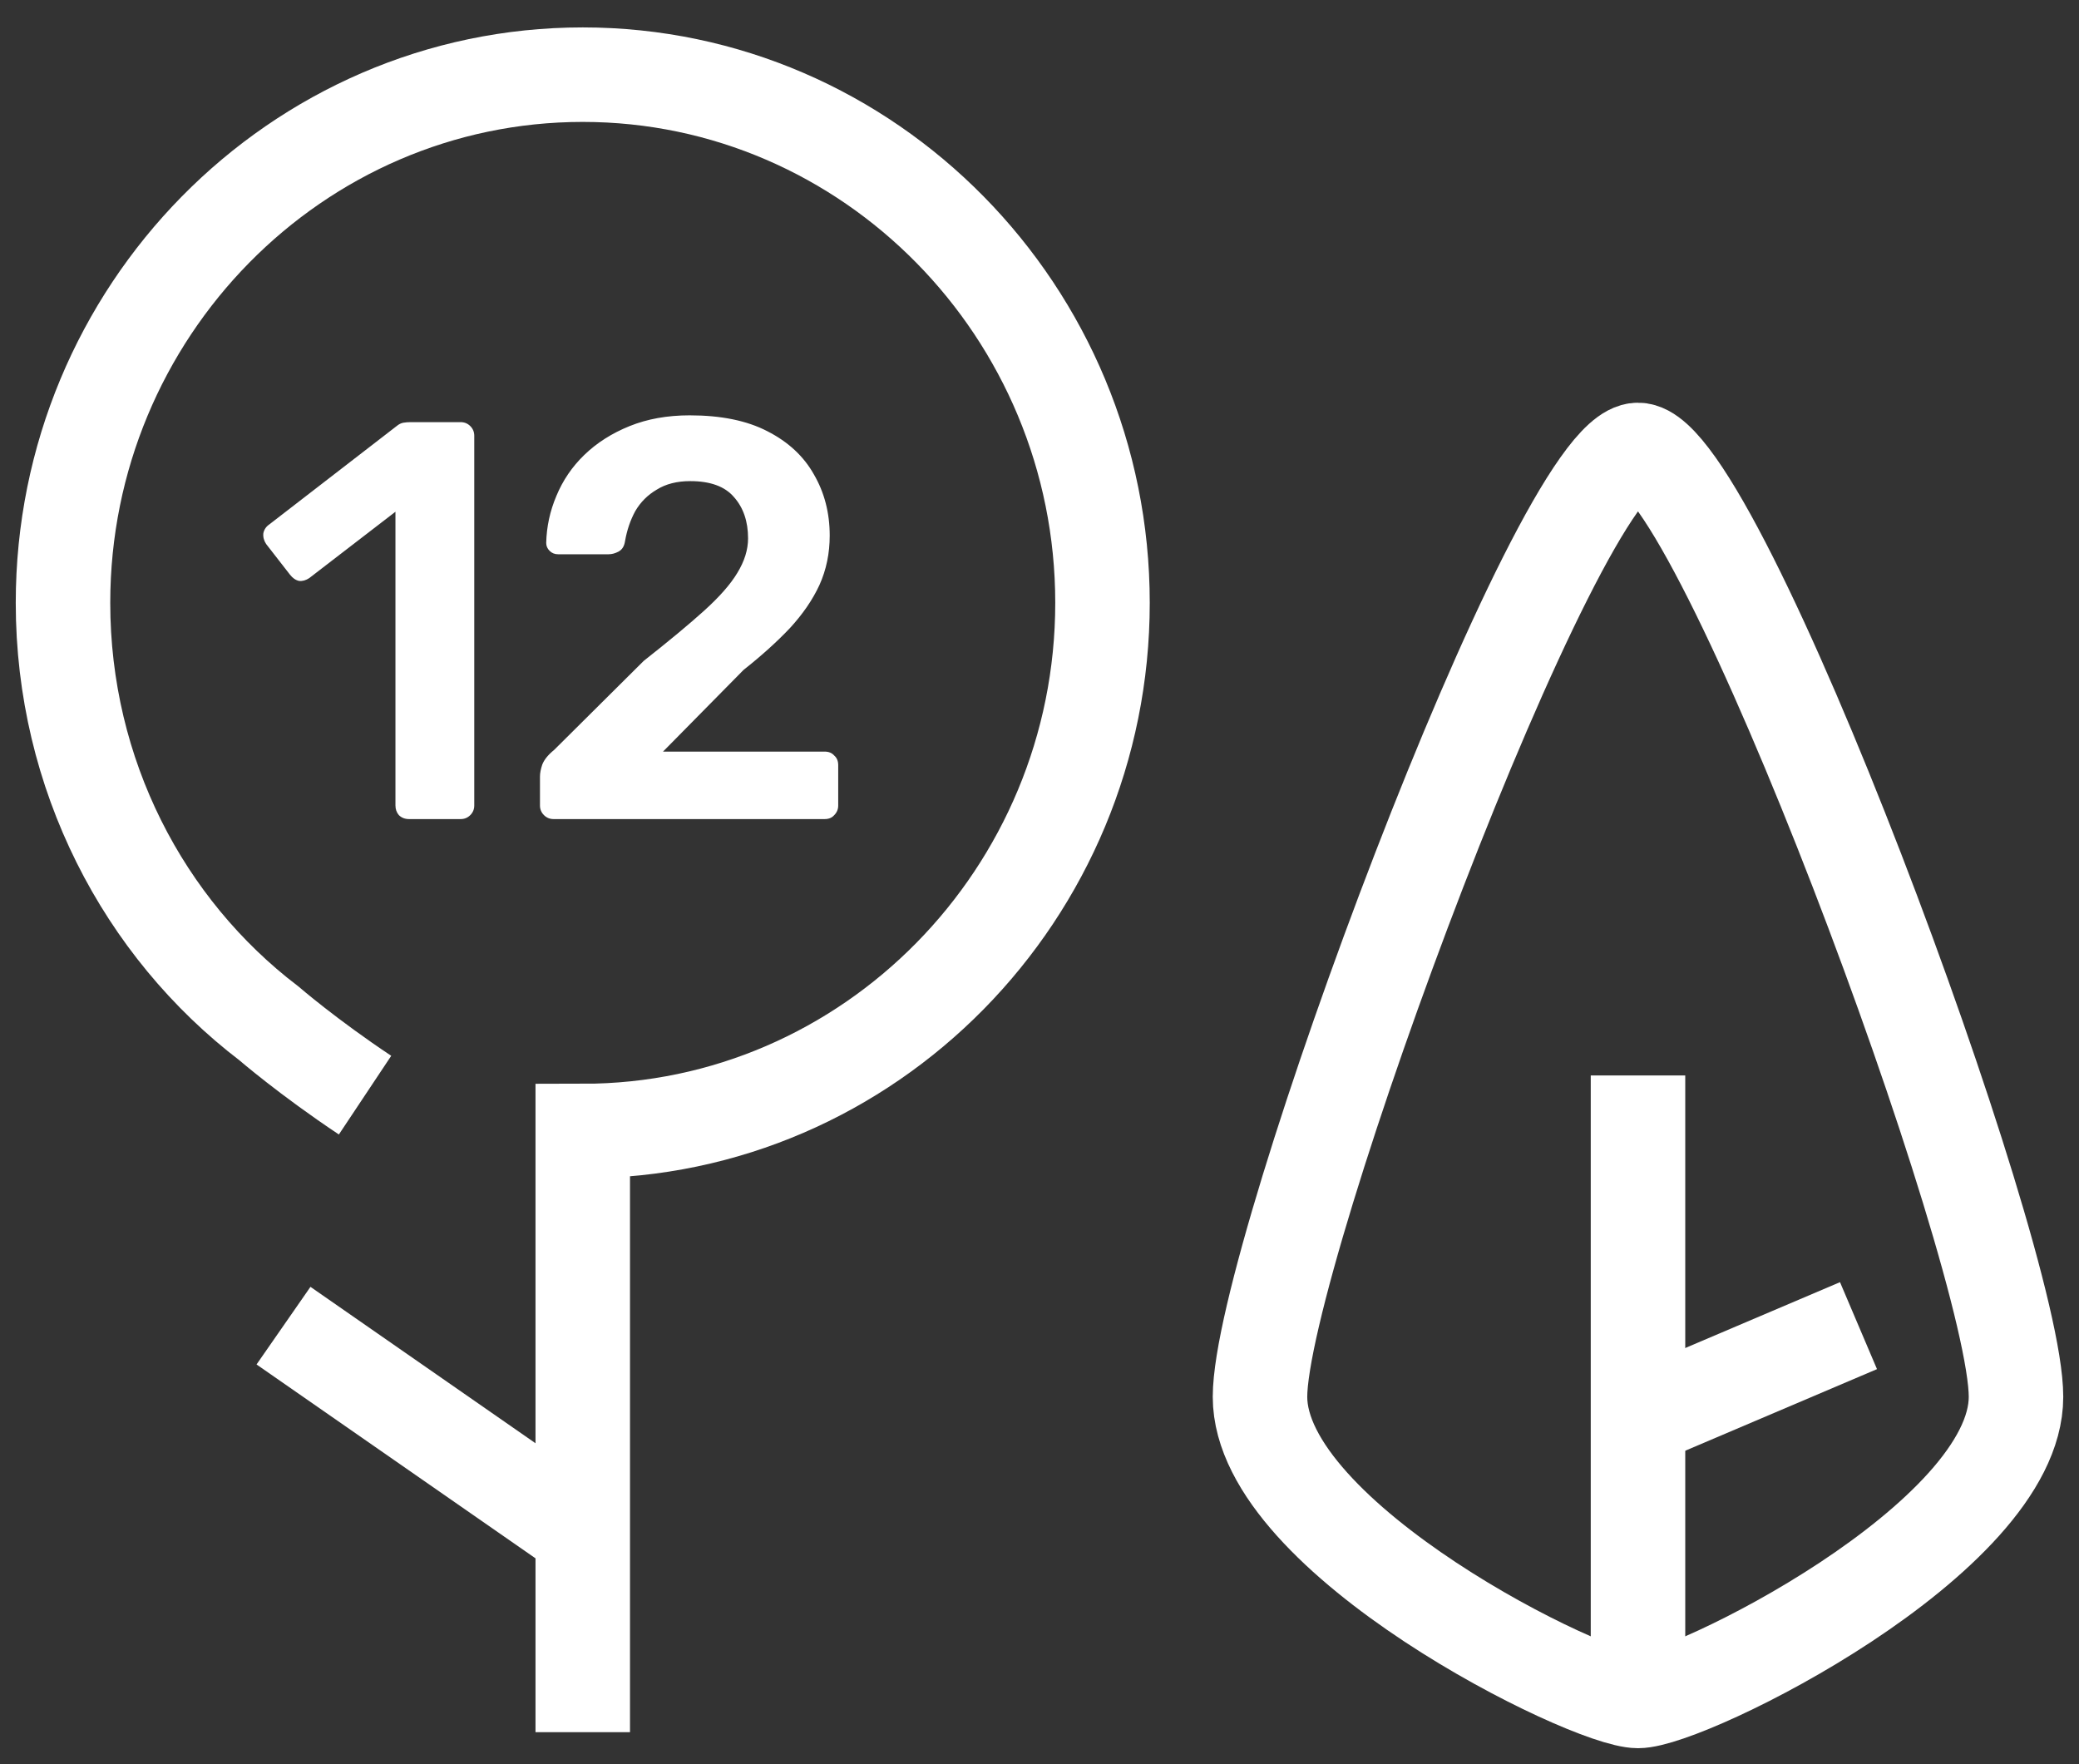 <svg width="66" height="56" viewBox="0 0 66 56" fill="none" xmlns="http://www.w3.org/2000/svg">
<rect x="0" y="0" width="66" height="56" fill="#333333" stroke="none"/>
<path d="M18.5 54.985V35.902C27.591 35.902 35 28.373 35 19.136C35 9.899 27.591 2.37 18.5 2.37C9.409 2.37 2 9.899 2 19.136C2 24.577 4.553 29.449 8.538 32.486C8.538 32.486 9.783 33.561 11.589 34.763" stroke="white" stroke-width="3" stroke-miterlimit="10"/>
<path d="M12.986 26C12.854 26 12.746 25.958 12.662 25.874C12.59 25.79 12.554 25.688 12.554 25.568V16.244L9.818 18.35C9.71 18.422 9.602 18.452 9.494 18.44C9.386 18.416 9.29 18.35 9.206 18.242L8.45 17.27C8.378 17.162 8.348 17.048 8.36 16.928C8.384 16.808 8.45 16.712 8.558 16.64L12.59 13.526C12.662 13.466 12.734 13.43 12.806 13.418C12.878 13.406 12.956 13.4 13.04 13.4H14.624C14.744 13.4 14.846 13.442 14.93 13.526C15.014 13.61 15.056 13.712 15.056 13.832V25.568C15.056 25.688 15.014 25.79 14.93 25.874C14.846 25.958 14.744 26 14.624 26H12.986ZM17.574 26C17.454 26 17.352 25.958 17.268 25.874C17.184 25.79 17.142 25.688 17.142 25.568V24.65C17.142 24.542 17.166 24.416 17.214 24.272C17.274 24.116 17.4 23.96 17.592 23.804L20.436 20.978C21.228 20.354 21.864 19.826 22.344 19.394C22.836 18.95 23.19 18.548 23.406 18.188C23.634 17.816 23.748 17.45 23.748 17.09C23.748 16.55 23.598 16.112 23.298 15.776C23.01 15.44 22.548 15.272 21.912 15.272C21.492 15.272 21.138 15.362 20.85 15.542C20.562 15.71 20.334 15.938 20.166 16.226C20.01 16.514 19.902 16.832 19.842 17.18C19.818 17.336 19.752 17.444 19.644 17.504C19.536 17.564 19.428 17.594 19.32 17.594H17.718C17.61 17.594 17.52 17.558 17.448 17.486C17.376 17.414 17.34 17.33 17.34 17.234C17.352 16.718 17.46 16.22 17.664 15.74C17.868 15.248 18.162 14.816 18.546 14.444C18.942 14.06 19.422 13.754 19.986 13.526C20.55 13.298 21.186 13.184 21.894 13.184C22.89 13.184 23.712 13.352 24.36 13.688C25.02 14.024 25.512 14.48 25.836 15.056C26.172 15.632 26.34 16.28 26.34 17C26.34 17.564 26.232 18.086 26.016 18.566C25.8 19.034 25.488 19.49 25.08 19.934C24.672 20.366 24.18 20.81 23.604 21.266L21.048 23.858H26.178C26.31 23.858 26.412 23.9 26.484 23.984C26.568 24.056 26.61 24.158 26.61 24.29V25.568C26.61 25.688 26.568 25.79 26.484 25.874C26.412 25.958 26.31 26 26.178 26H17.574Z" fill="white"/>
<path d="M9 42.08L19 49.029" stroke="white" stroke-width="3" stroke-miterlimit="10"/>
<path d="M59 42.08L52 45.058" stroke="white" stroke-width="3" stroke-miterlimit="10"/>
<path d="M52 53.993C53.579 53.993 64 48.844 64 44.339C64 39.833 54.526 14.283 52 14.283C49.474 14.283 40 39.833 40 44.339C40 48.844 50.421 53.993 52 53.993Z" stroke="white" stroke-width="3" stroke-miterlimit="10"/>
<path d="M52 34.138V53.993" stroke="white" stroke-width="3" stroke-miterlimit="10"/>
</svg>
